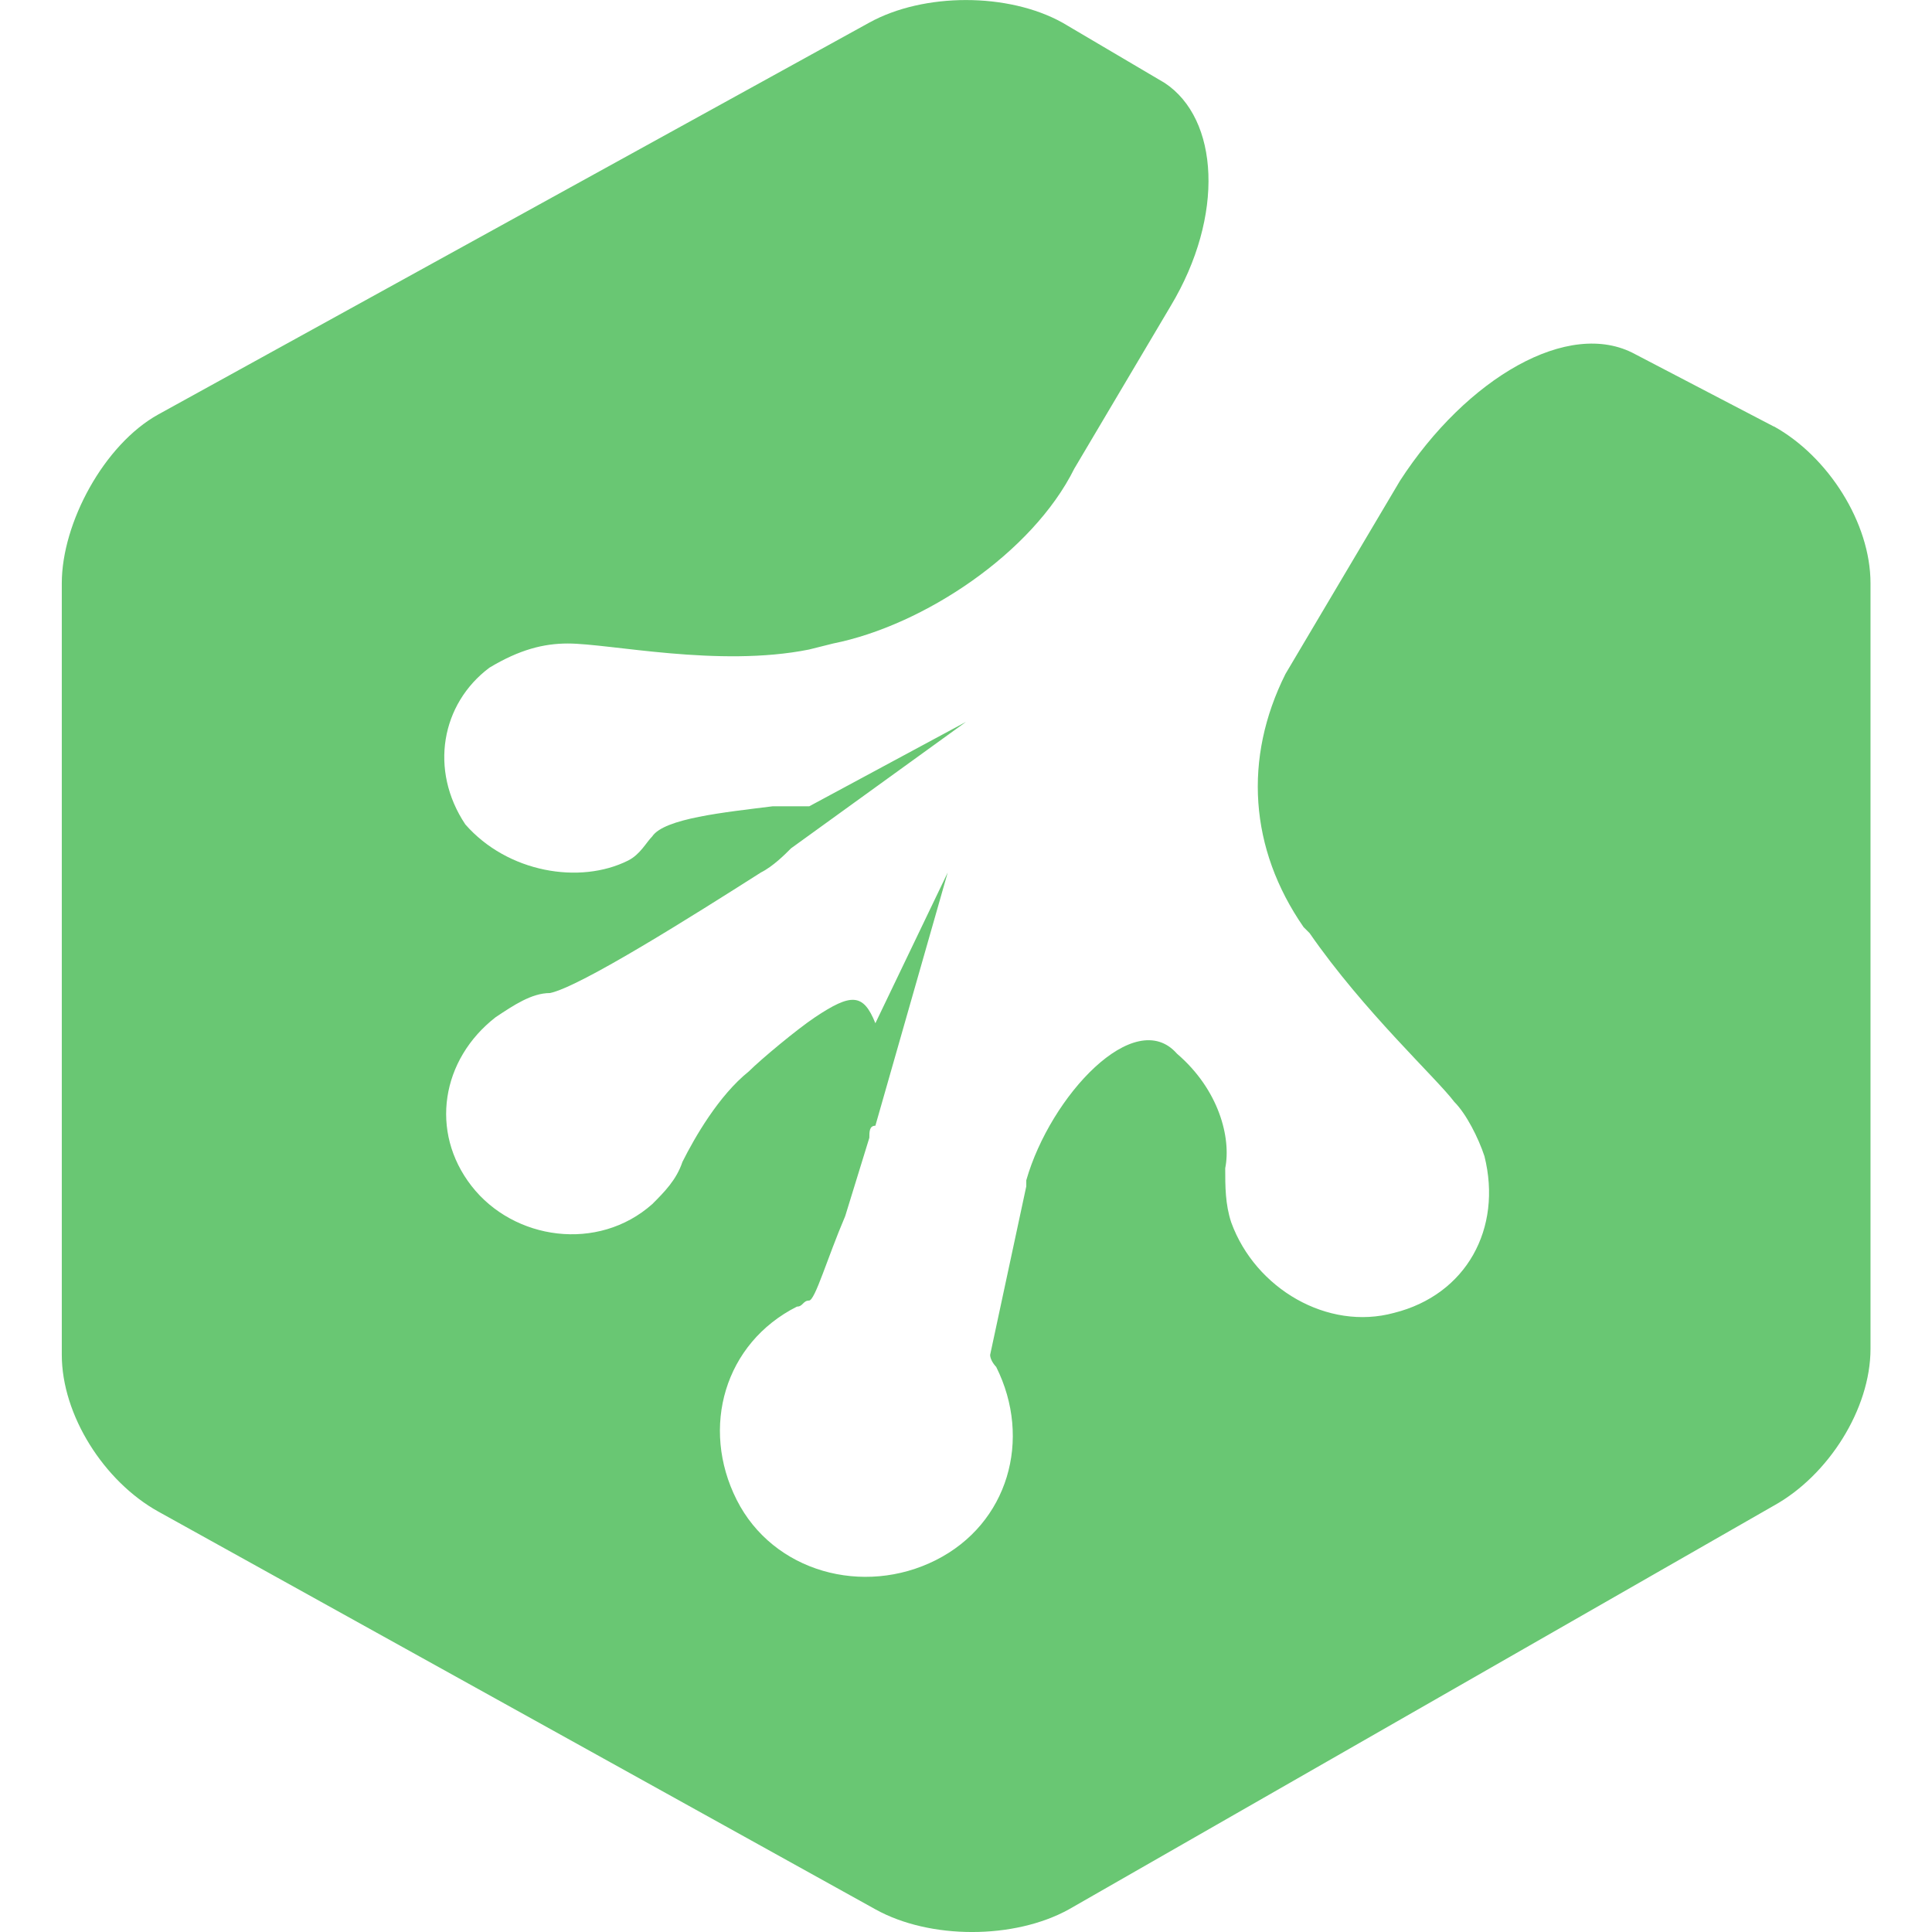 <svg xmlns="http://www.w3.org/2000/svg" preserveAspectRatio="xMinYMin meet" viewBox="0 0 64 64" height="1em" width="1em">
  <path d="M58.758 14.128l-4.593-2.396c-2.197-1.198-5.59.8-7.788 4.193l-3.794 6.4c-1.398 2.796-1.198 5.79.6 8.387l.2.2c1.797 2.596 4.193 4.793 4.793 5.59.4.4.8 1.198.998 1.797.6 2.396-.6 4.593-2.995 5.192-2.197.6-4.593-.8-5.392-2.995-.2-.6-.2-1.198-.2-1.797.2-.998-.2-2.596-1.598-3.794-1.398-1.598-4.193 1.398-4.992 4.193v.2L32.8 44.88c0 .2.2.4.2.4 1.198 2.396.4 5.192-1.997 6.4s-5.392.4-6.6-1.997-.4-5.192 1.997-6.4c.2 0 .2-.2.4-.2s.6-1.398 1.198-2.796l.8-2.596c0-.2 0-.4.2-.4l2.396-8.387-2.396 4.992c-.4-.998-.8-.998-1.997-.2-.6.4-1.797 1.398-2.197 1.797-.998.8-1.797 2.197-2.197 2.995-.2.6-.6.998-.998 1.398-1.797 1.598-4.593 1.198-5.99-.6s-.998-4.193.8-5.59c.6-.4 1.198-.8 1.797-.8.998-.2 4.793-2.596 6.99-3.994.4-.2.8-.6.998-.8L32 23.913l-5.192 2.796H25.6c-1.598.2-3.594.4-3.994.998-.2.2-.4.6-.8.8-1.598.8-3.994.4-5.392-1.198-1.198-1.797-.8-3.994.8-5.192.998-.6 1.797-.8 2.596-.8 1.398 0 4.992.8 7.988.2l.8-.2c2.995-.6 6.6-2.995 7.988-5.79l3.195-5.392c1.797-2.995 1.598-6.2-.2-7.388L35.195.75c-1.797-.998-4.593-.998-6.4 0L5.242 13.73c-1.797.998-3.195 3.594-3.195 5.59v25.56c0 1.997 1.398 4.193 3.195 5.192l23.763 13.18c1.797.998 4.593.998 6.4 0l23.363-13.38c1.797-.998 3.195-3.195 3.195-5.192V19.32c0-1.997-1.398-4.193-3.195-5.192z" fill="#69c773"/>
</svg>
